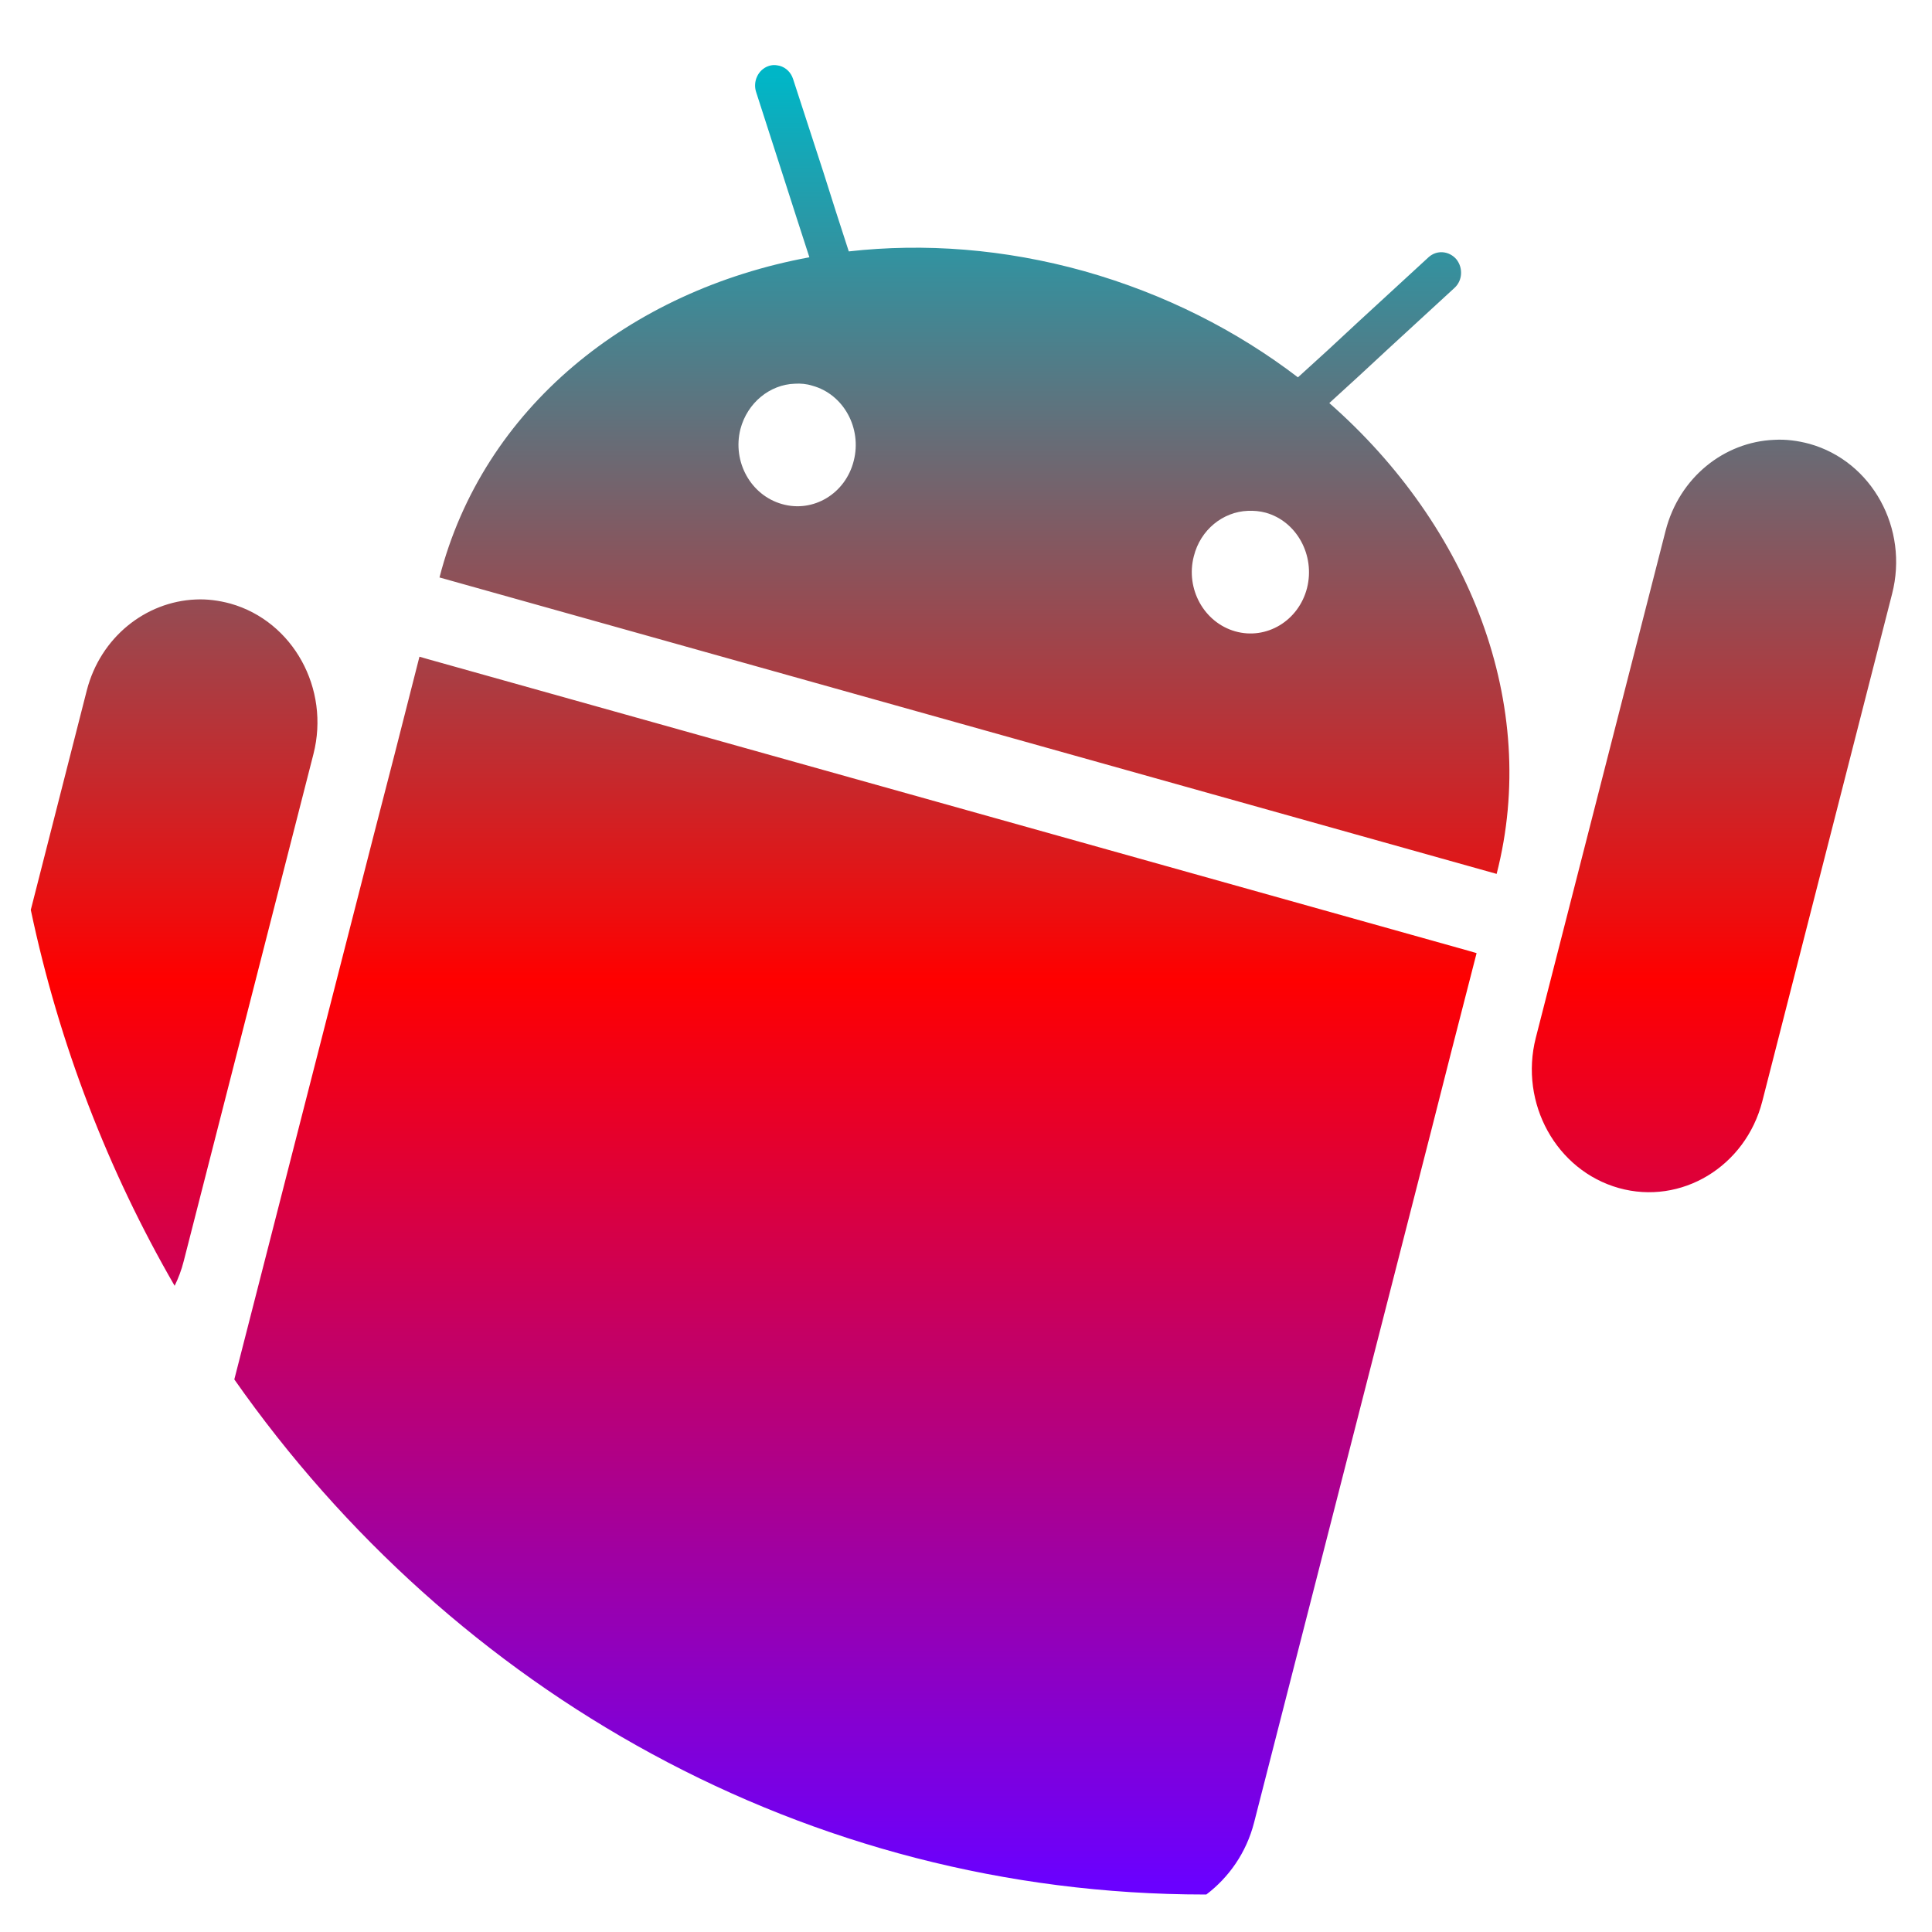 <svg xmlns="http://www.w3.org/2000/svg" xmlns:xlink="http://www.w3.org/1999/xlink" width="64" height="64" viewBox="0 0 64 64" version="1.1"><defs><linearGradient id="linear0" x1="0%" x2="0%" y1="0%" y2="100%"><stop offset="0%" style="stop-color:#00b6c7; stop-opacity:1"/><stop offset="50%" style="stop-color:#ff0000; stop-opacity:1"/><stop offset="100%" style="stop-color:#6a00ff; stop-opacity:1"/></linearGradient></defs><g id="surface1"><path style=" stroke:none;fill-rule:nonzero;fill:url(#linear0);" d="M 25.641 2.156 C 25.582 2.156 25.512 2.168 25.449 2.191 C 25.113 2.312 24.934 2.699 25.047 3.047 L 25.977 5.934 L 26.391 7.223 L 26.812 8.523 C 20.84 9.625 16 13.52 14.559 19.129 L 49.578 28.949 C 51.02 23.344 48.68 17.43 44.035 13.352 L 45.023 12.449 L 45.992 11.551 L 48.184 9.535 C 48.449 9.293 48.473 8.871 48.242 8.586 C 48 8.309 47.598 8.273 47.324 8.52 L 44.98 10.676 L 44 11.586 L 42.996 12.5 C 40.973 10.953 38.582 9.734 35.922 8.984 C 33.266 8.242 30.613 8.047 28.117 8.328 L 27.691 7.012 L 27.277 5.707 L 26.273 2.621 C 26.203 2.398 26.035 2.238 25.828 2.18 C 25.773 2.168 25.711 2.156 25.641 2.156 M 26.328 12.711 C 26.523 12.699 26.715 12.715 26.91 12.777 C 27.945 13.059 28.559 14.184 28.281 15.266 C 28.008 16.355 26.941 16.992 25.91 16.699 C 24.875 16.41 24.254 15.301 24.527 14.215 C 24.758 13.336 25.508 12.738 26.328 12.711 M 58.773 14.57 C 57.121 14.637 55.629 15.812 55.176 17.578 L 50.875 34.379 C 50.324 36.547 51.555 38.773 53.625 39.355 C 55.691 39.934 57.824 38.648 58.379 36.48 L 62.676 19.68 C 63.238 17.508 62.012 15.281 59.941 14.703 C 59.551 14.598 59.156 14.547 58.777 14.57 M 41.34 16.922 C 41.531 16.914 41.73 16.93 41.93 16.984 C 42.961 17.273 43.57 18.398 43.297 19.48 C 43.02 20.562 41.957 21.207 40.918 20.914 C 39.887 20.621 39.266 19.508 39.547 18.426 C 39.766 17.547 40.512 16.953 41.34 16.922 M 6.48 19.859 C 4.824 19.93 3.328 21.109 2.875 22.871 L 1.02 30.141 C 1.961 34.605 3.59 38.797 5.785 42.594 C 5.91 42.34 6.012 42.07 6.086 41.777 L 10.383 24.98 C 10.938 22.812 9.707 20.582 7.637 19.996 C 7.25 19.891 6.859 19.84 6.48 19.859 M 13.895 21.754 L 13.062 25.023 L 12.375 27.684 L 7.762 45.695 C 15.016 56.043 26.711 62.758 39.91 62.758 L 39.961 62.758 C 40.703 62.195 41.285 61.379 41.543 60.375 L 47.398 37.504 L 48.074 34.844 L 48.914 31.574 L 48.648 31.496 L 14.164 21.832 L 13.895 21.754 "/></g></svg>

